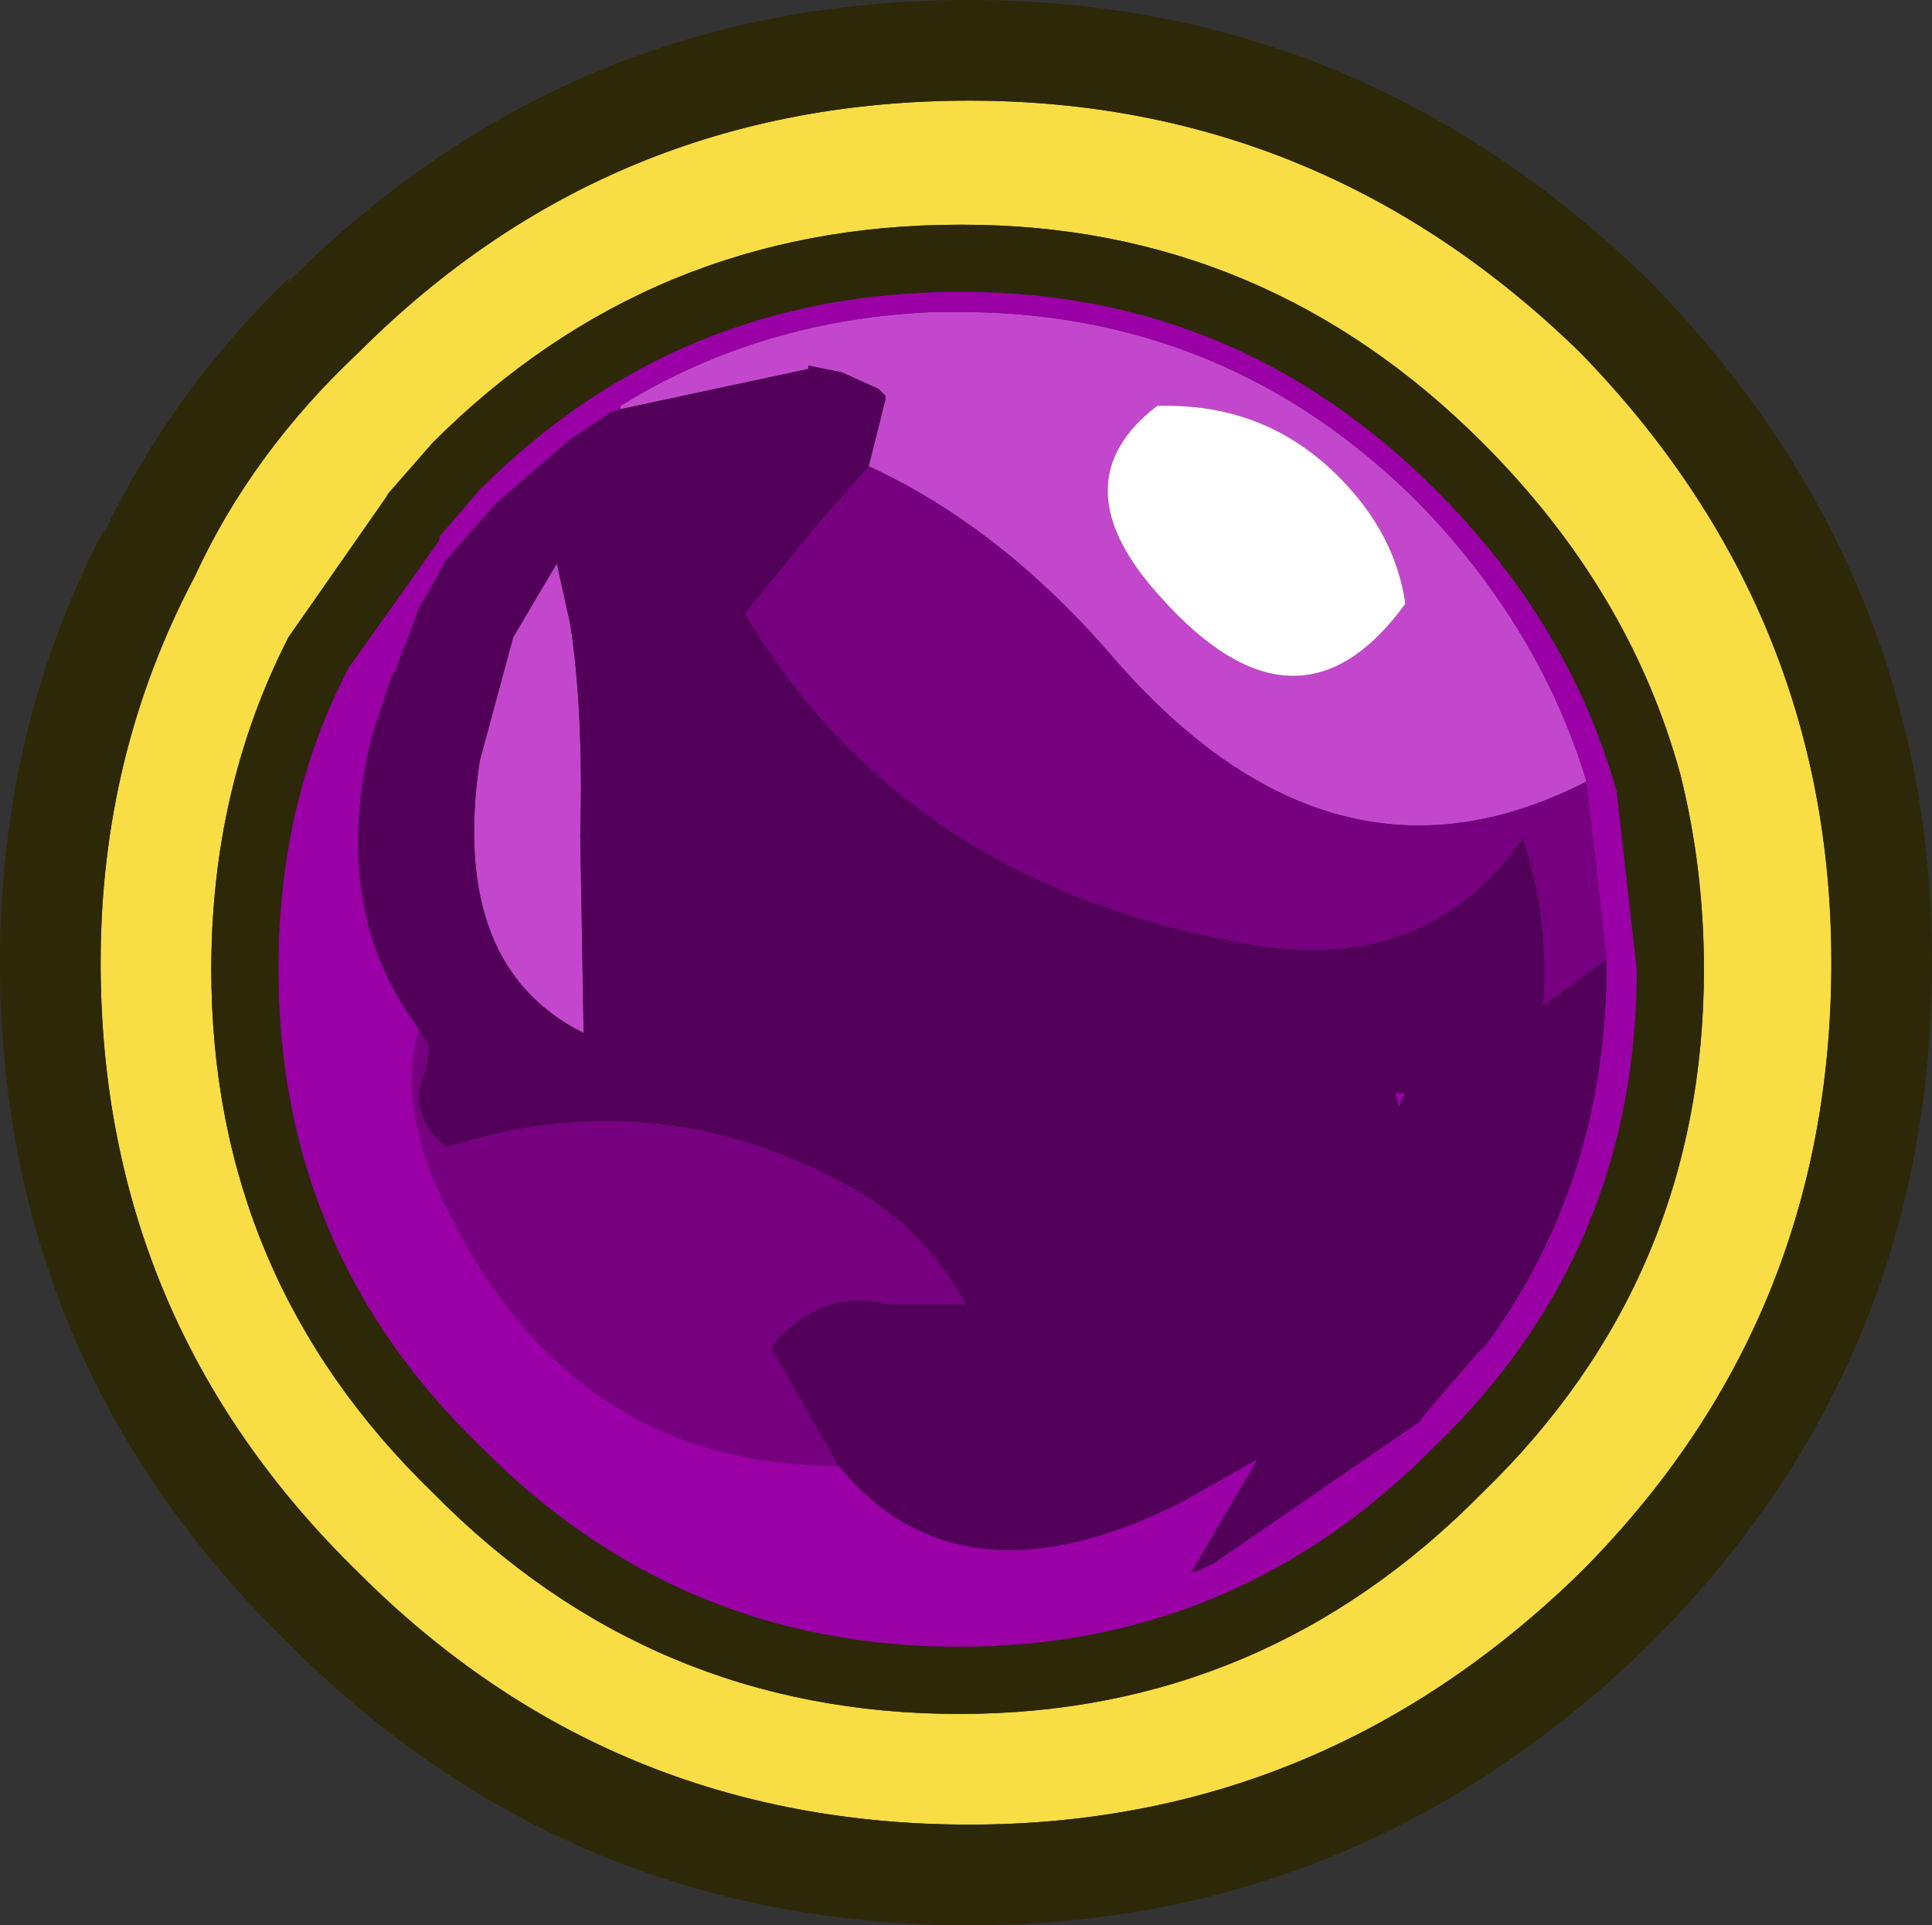 <?xml version="1.0" encoding="UTF-8" standalone="no"?>
<svg xmlns:ffdec="https://www.free-decompiler.com/flash" xmlns:xlink="http://www.w3.org/1999/xlink" ffdec:objectType="frame" height="28.7px" width="28.8px" xmlns="http://www.w3.org/2000/svg">
  <rect width="100%" height="100%" fill="#333333" stroke="none"/>
  <g transform="matrix(1.0, 0.0, 0.0, 1.0, 14.35, 14.25)">
    <use ffdec:characterId="1025" height="28.7" transform="matrix(1.0, 0.0, 0.0, 1.0, -14.35, -14.25)" width="28.8" xlink:href="#shape0"/>
  </g>
  <defs>
    <g id="shape0" transform="matrix(1.0, 0.0, 0.0, 1.0, 14.35, 14.25)">
      <path d="M2.9 -8.2 Q1.4 -7.05 2.95 -5.35 5.0 -3.05 6.6 -5.25 6.45 -6.3 5.6 -7.15 4.5 -8.25 2.9 -8.2 M-5.1 -8.15 L-5.1 -8.2 Q-3.0 -9.5 -0.4 -9.6 L-0.05 -9.6 Q3.95 -9.6 6.8 -6.75 8.6 -4.9 9.3 -2.6 5.5 -0.65 2.2 -4.5 0.55 -6.4 -1.4 -7.3 L-1.15 -8.3 -1.15 -8.35 -1.25 -8.45 -1.8 -8.7 -2.3 -8.8 -2.3 -8.75 -5.1 -8.15 M-6.05 -5.85 L-5.85 -4.95 Q-5.65 -3.65 -5.7 -1.8 L-5.65 1.15 Q-7.65 0.15 -7.2 -2.9 L-6.7 -4.75 -6.05 -5.85" fill="#c347cc" fill-rule="evenodd" stroke="none"/>
      <path d="M2.9 -8.2 Q4.5 -8.25 5.6 -7.15 6.45 -6.3 6.6 -5.25 5.0 -3.05 2.95 -5.35 1.4 -7.05 2.9 -8.2" fill="#ffffff" fill-rule="evenodd" stroke="none"/>
      <path d="M9.3 -2.6 Q8.6 -4.9 6.8 -6.75 3.95 -9.6 -0.05 -9.6 L-0.4 -9.6 Q-3.0 -9.5 -5.1 -8.2 L-5.1 -8.15 -5.25 -8.1 -5.85 -7.7 -6.95 -6.75 -7.7 -5.9 -7.95 -5.45 -8.1 -5.2 -8.3 -4.65 -8.35 -4.55 -8.45 -4.25 -8.5 -4.2 -8.8 -3.3 Q-9.45 -0.7 -8.1 1.1 -8.4 2.0 -7.9 3.3 -6.05 7.6 -1.85 7.6 -0.05 9.8 3.25 8.15 L4.4 7.5 3.4 9.2 3.55 9.15 3.75 9.05 6.8 6.95 7.0 6.7 7.65 5.95 7.8 5.8 Q9.6 3.35 9.6 0.1 L9.6 0.05 9.3 -2.6 M9.75 -2.45 L10.05 0.2 Q10.05 4.4 7.05 7.3 4.1 10.3 -0.05 10.3 -4.25 10.3 -7.2 7.3 -10.2 4.4 -10.2 0.2 -10.2 -2.3 -9.15 -4.3 L-7.8 -6.2 -7.8 -6.25 -7.2 -6.95 Q-4.25 -9.9 -0.05 -9.9 L0.0 -9.9 Q4.1 -9.9 7.05 -6.95 9.05 -4.95 9.75 -2.45 M6.6 2.05 L6.5 2.25 6.45 2.05 6.6 2.05" fill="#9a00a6" fill-rule="evenodd" stroke="none"/>
      <path d="M-1.4 -7.3 Q0.55 -6.4 2.2 -4.5 5.5 -0.65 9.3 -2.6 L9.6 0.05 8.65 0.75 Q8.75 -0.55 8.35 -1.75 6.95 0.25 4.4 -0.15 -0.8 -1.0 -3.25 -5.1 L-2.15 -6.45 -1.4 -7.3 M-1.85 7.6 Q-6.05 7.6 -7.9 3.3 -8.4 2.0 -8.1 1.1 L-7.95 1.35 -8.0 1.7 Q-8.25 2.2 -7.9 2.65 L-7.7 2.85 Q-4.6 1.85 -1.75 3.4 -0.6 4.0 0.05 5.2 L-1.1 5.2 Q-2.0 4.95 -2.75 5.7 L-2.85 5.85 -1.85 7.6" fill="#760080" fill-rule="evenodd" stroke="none"/>
      <path d="M-5.1 -8.15 L-2.3 -8.75 -2.3 -8.8 -1.8 -8.7 -1.25 -8.45 -1.15 -8.35 -1.15 -8.3 -1.4 -7.3 -2.15 -6.45 -3.25 -5.1 Q-0.8 -1.0 4.4 -0.15 6.95 0.25 8.35 -1.75 8.75 -0.55 8.65 0.75 L9.6 0.05 9.6 0.1 Q9.6 3.35 7.8 5.8 L7.65 5.95 7.0 6.7 6.8 6.95 3.75 9.05 3.55 9.15 3.4 9.2 4.4 7.5 3.25 8.15 Q-0.05 9.8 -1.85 7.6 L-2.85 5.85 -2.75 5.7 Q-2.0 4.95 -1.1 5.2 L0.05 5.2 Q-0.6 4.0 -1.75 3.4 -4.6 1.85 -7.7 2.85 L-7.9 2.65 Q-8.25 2.2 -8.0 1.7 L-7.95 1.35 -8.1 1.1 Q-9.45 -0.7 -8.8 -3.3 L-8.5 -4.2 -8.45 -4.25 -8.35 -4.55 -8.3 -4.65 -8.1 -5.2 -7.95 -5.45 -7.7 -5.9 -6.95 -6.75 -5.85 -7.7 -5.25 -8.1 -5.1 -8.15 M6.6 2.05 L6.45 2.05 6.5 2.25 6.6 2.05 M-6.05 -5.85 L-6.7 -4.75 -7.2 -2.9 Q-7.65 0.15 -5.65 1.15 L-5.7 -1.8 Q-5.65 -3.65 -5.85 -4.95 L-6.05 -5.85" fill="#520059" fill-rule="evenodd" stroke="none"/>
      <path d="M0.0 -10.9 L-0.05 -10.9 Q-4.65 -10.9 -7.9 -7.65 L-8.6 -6.85 -8.55 -6.9 -10.05 -4.75 Q-11.2 -2.5 -11.2 0.2 -11.2 4.8 -7.9 8.0 -4.65 11.3 -0.05 11.3 4.5 11.3 7.75 8.0 11.05 4.8 11.05 0.2 11.05 -1.3 10.7 -2.7 9.95 -5.45 7.75 -7.65 4.5 -10.9 0.0 -10.9 M9.2 -9.0 Q12.95 -5.15 12.95 0.1 12.95 5.45 9.2 9.2 5.35 12.95 0.1 12.95 -5.25 12.95 -9.0 9.2 -12.85 5.45 -12.85 0.1 -12.85 -3.0 -11.45 -5.65 -10.6 -7.5 -9.0 -9.0 -5.25 -12.75 0.1 -12.75 5.35 -12.75 9.2 -9.0" fill="#f8dd45" fill-rule="evenodd" stroke="none"/>
      <path d="M0.0 -10.9 Q4.5 -10.9 7.75 -7.65 9.95 -5.45 10.7 -2.7 11.05 -1.3 11.05 0.2 11.05 4.8 7.75 8.0 4.5 11.3 -0.05 11.3 -4.65 11.3 -7.9 8.0 -11.2 4.8 -11.2 0.2 -11.2 -2.5 -10.05 -4.75 L-8.55 -6.9 -8.6 -6.85 -7.9 -7.65 Q-4.65 -10.9 -0.05 -10.9 L0.0 -10.9 M9.75 -2.45 Q9.05 -4.95 7.05 -6.95 4.1 -9.9 0.0 -9.9 L-0.05 -9.9 Q-4.25 -9.9 -7.2 -6.95 L-7.8 -6.25 -7.8 -6.2 -9.15 -4.3 Q-10.2 -2.3 -10.2 0.2 -10.2 4.4 -7.2 7.3 -4.25 10.3 -0.05 10.3 4.1 10.3 7.05 7.3 10.05 4.4 10.05 0.2 L9.75 -2.45 M0.1 -14.25 Q5.95 -14.25 10.25 -10.05 14.45 -5.75 14.45 0.1 14.45 6.05 10.25 10.25 5.95 14.45 0.1 14.45 -5.85 14.45 -10.05 10.25 -14.35 6.05 -14.35 0.1 -14.35 -3.4 -12.8 -6.35 L-12.8 -6.3 Q-11.8 -8.4 -10.05 -10.1 L-10.05 -10.05 Q-5.85 -14.25 0.1 -14.25 M9.2 -9.0 Q5.35 -12.75 0.1 -12.75 -5.25 -12.75 -9.0 -9.0 -10.6 -7.5 -11.45 -5.65 -12.85 -3.0 -12.85 0.1 -12.85 5.45 -9.0 9.2 -5.25 12.95 0.1 12.95 5.35 12.95 9.2 9.2 12.95 5.45 12.95 0.1 12.95 -5.15 9.2 -9.0" fill="#2d2808" fill-rule="evenodd" stroke="none"/>
    </g>
  </defs>
</svg>
